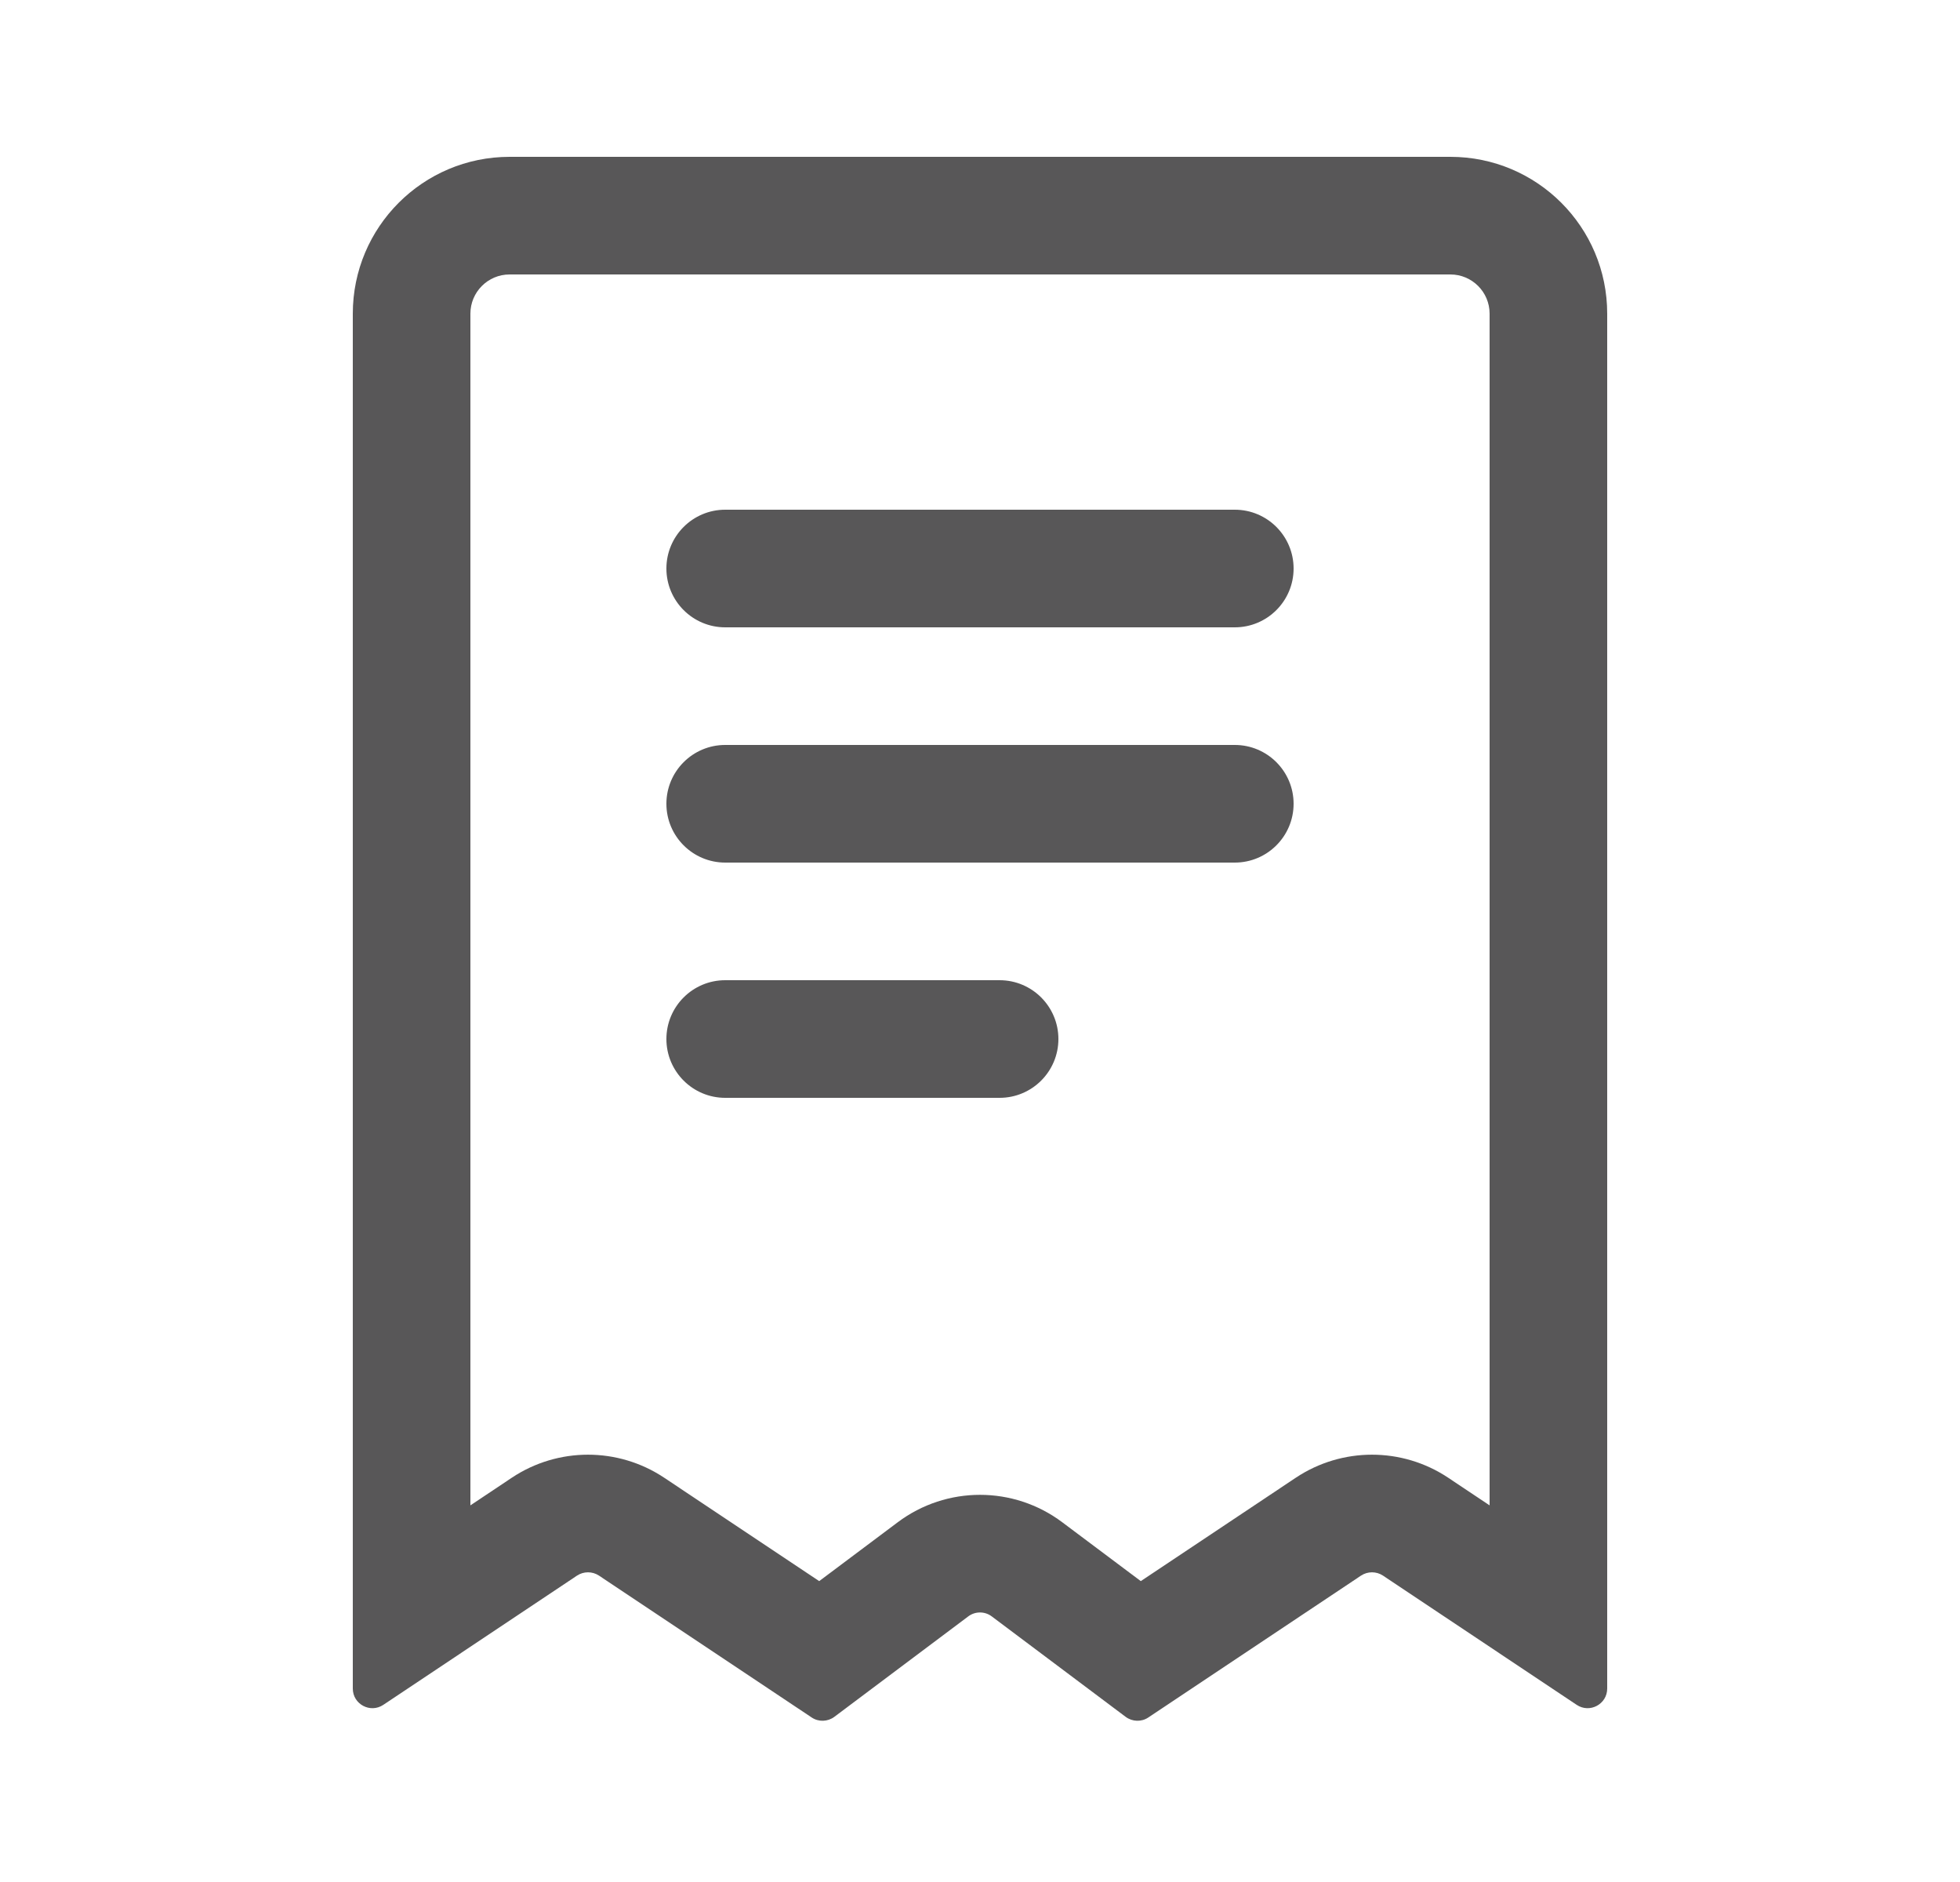 <svg width="25" height="24" viewBox="0 0 25 24" fill="none" xmlns="http://www.w3.org/2000/svg">
<path fill-rule="evenodd" clip-rule="evenodd" d="M6.5 3.5H18.5C18.776 3.5 19 3.724 19 4V19.197L18.471 18.844C17.883 18.453 17.117 18.453 16.529 18.844L14.551 20.163L13.55 19.413C12.928 18.946 12.072 18.946 11.45 19.413L10.449 20.163L8.471 18.844C7.883 18.453 7.117 18.453 6.529 18.844L6 19.197V4C6 3.724 6.224 3.5 6.5 3.5ZM20.5 4V20.197V20.306V21.158V21.533C20.5 21.733 20.277 21.852 20.111 21.741L19.799 21.533L19.09 21.06L19 21L17.639 20.092C17.555 20.037 17.445 20.037 17.361 20.092L14.647 21.902C14.559 21.961 14.443 21.957 14.358 21.894L12.65 20.613C12.561 20.546 12.439 20.546 12.35 20.613L10.642 21.894C10.557 21.957 10.441 21.961 10.353 21.902L7.639 20.092C7.555 20.037 7.445 20.037 7.361 20.092L6 21L5.91 21.06L5.201 21.533L4.889 21.741C4.723 21.852 4.5 21.733 4.5 21.533V21.158V20.306V20.197V4C4.5 2.895 5.395 2 6.5 2H18.5C19.605 2 20.5 2.895 20.5 4ZM9.25 6.5C8.836 6.5 8.5 6.836 8.5 7.25C8.5 7.664 8.836 8 9.25 8H15.75C16.164 8 16.5 7.664 16.5 7.25C16.5 6.836 16.164 6.5 15.75 6.5H9.25ZM8.5 10.25C8.5 9.836 8.836 9.5 9.25 9.5H15.75C16.164 9.5 16.5 9.836 16.5 10.25C16.5 10.664 16.164 11 15.75 11H9.25C8.836 11 8.5 10.664 8.5 10.25ZM9.25 12.5C8.836 12.5 8.5 12.836 8.5 13.25C8.5 13.664 8.836 14 9.25 14H12.75C13.164 14 13.5 13.664 13.5 13.25C13.5 12.836 13.164 12.5 12.75 12.5H9.25Z" fill="#585758"/>
</svg>
